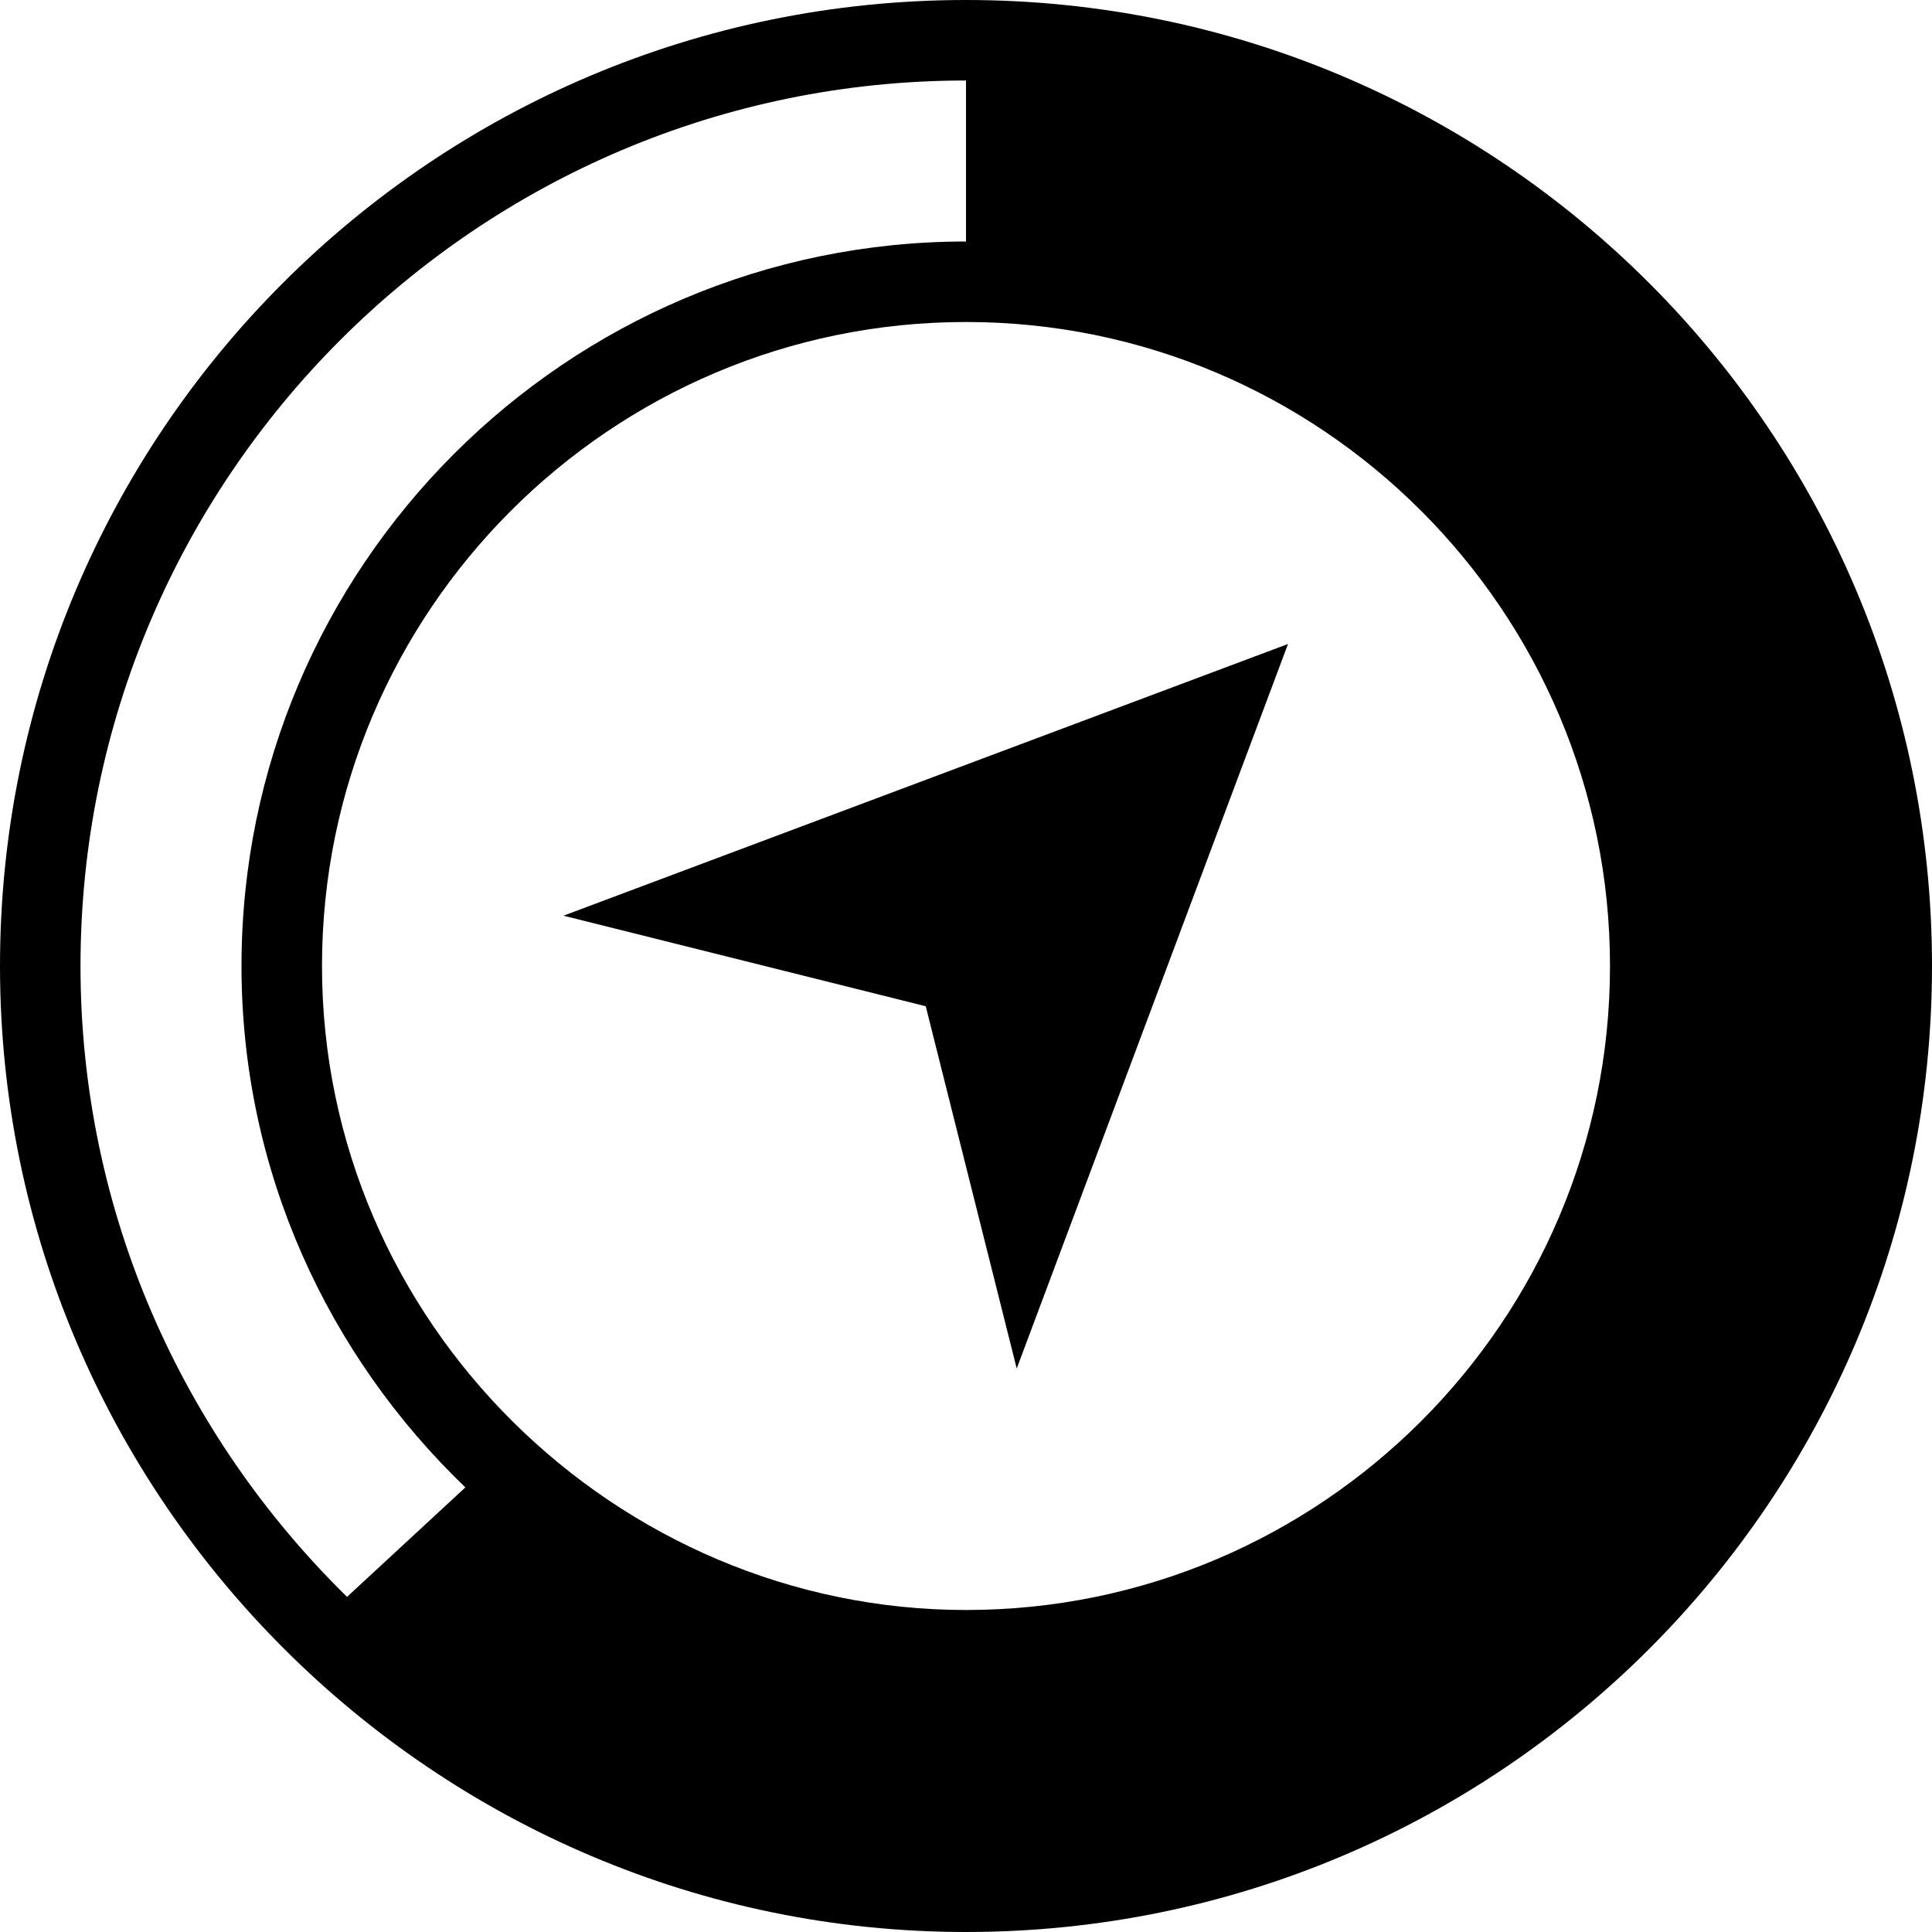 <svg xmlns="http://www.w3.org/2000/svg" width="24" height="24" viewBox="0 0 24 24"><path d="M11.5 12.5l1.13 4.5 3.37-9-9 3.375 4.5 1.125zm.5-12.5c-6.627 0-12 5.373-12 12 0 6.616 5.408 12 12 12 6.627 0 12-5.373 12-12s-5.373-12-12-12zm-11 12c0-6.065 4.935-11 11-11v2c-4.963 0-9 4.038-9 9 0 2.547 1.074 4.838 2.781 6.477l-1.47 1.36c-2.036-1.997-3.311-4.766-3.311-7.837zm11 8c-4.336 0-8-3.562-8-8 0-4.411 3.589-8 8-8s8 3.589 8 8-3.589 8-8 8z"/></svg>